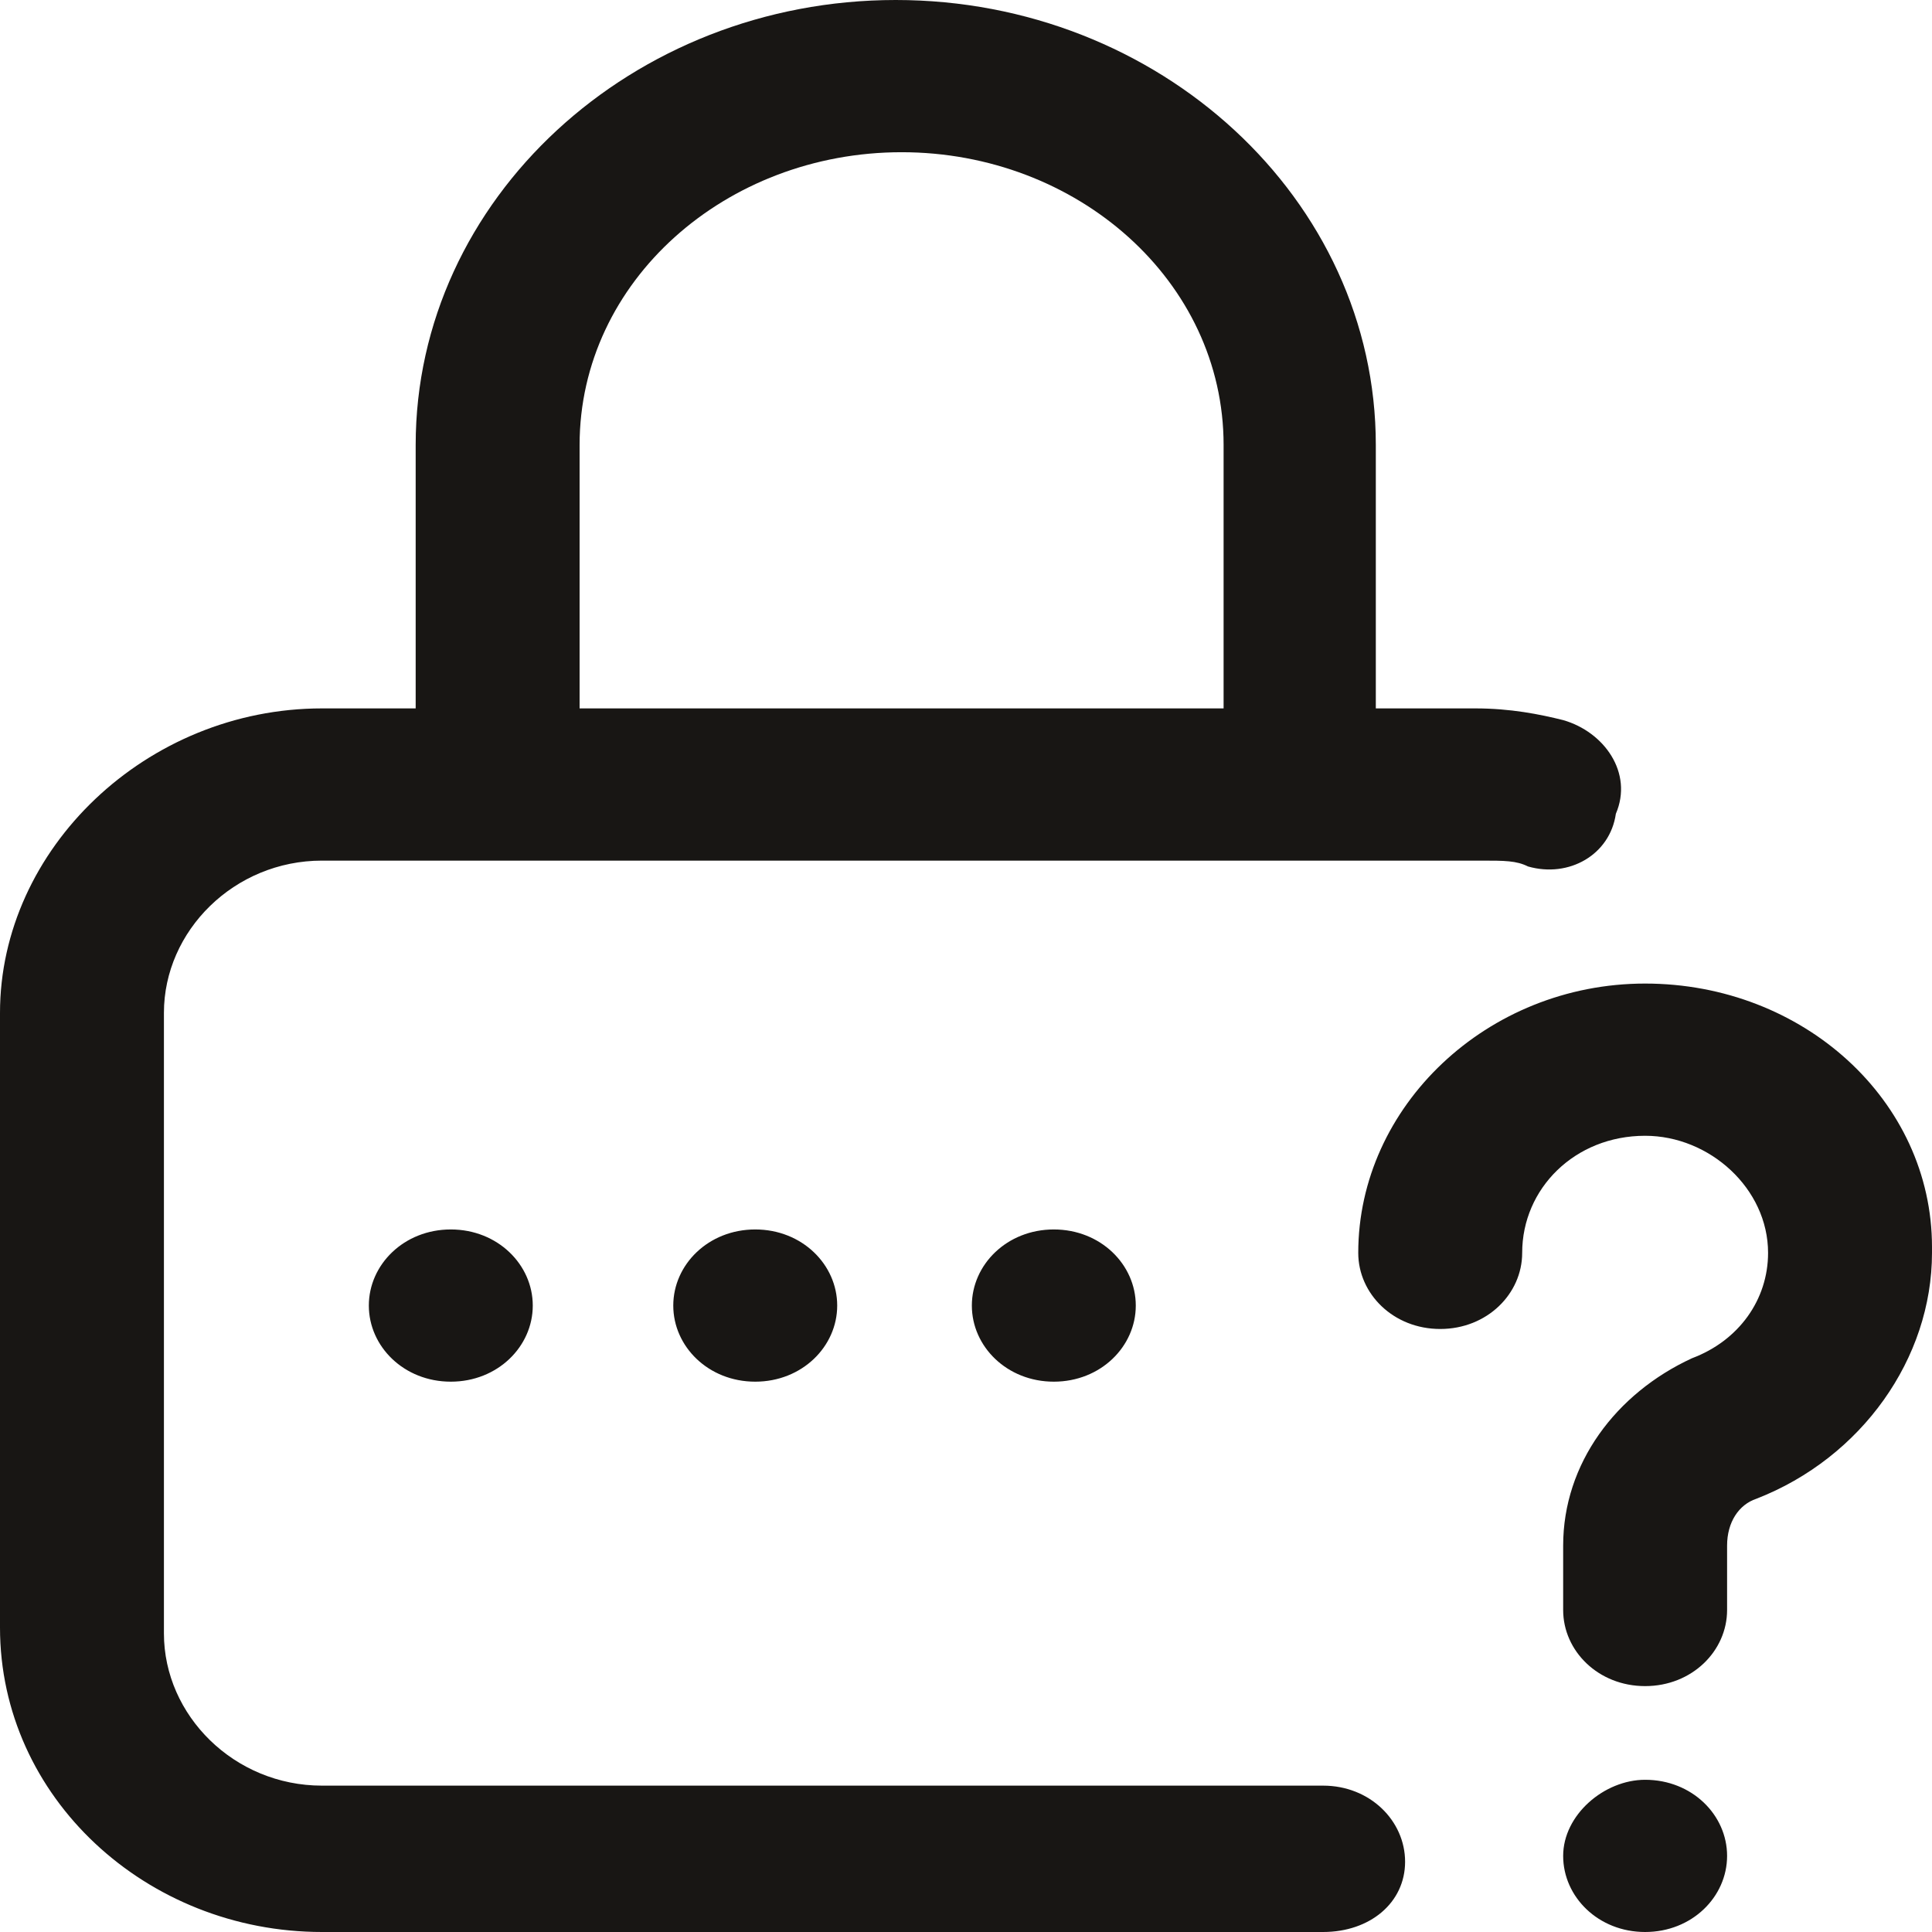 <?xml version="1.0" encoding="utf-8"?>
<!-- Generator: Adobe Illustrator 21.0.2, SVG Export Plug-In . SVG Version: 6.00 Build 0)  -->
<svg width="32px" height="32px" version="1.1" id="Layer_1" xmlns="http://www.w3.org/2000/svg" xmlns:xlink="http://www.w3.org/1999/xlink" x="0px" y="0px"
	 viewBox="0 0 33 33" style="enable-background:new 0 0 33 33;" xml:space="preserve">
	<path fill="#181614" d="M30,25.6c-0.3,0.1-0.5,0.4-0.5,0.8v1.1c0,0.7-0.6,1.3-1.4,1.3c-0.8,0-1.4-0.6-1.4-1.3v-1.1
	c0-1.4,0.9-2.6,2.2-3.2c0.8-0.3,1.3-1,1.3-1.8c0,0,0,0,0,0c0-1.1-1-2-2.1-2c-1.2,0-2.1,0.9-2.1,2c0,0.7-0.6,1.3-1.4,1.3
	c-0.8,0-1.4-0.6-1.4-1.3c0-2.5,2.2-4.6,4.9-4.6c2.7,0,4.9,2,4.9,4.5c0,0,0,0,0,0.1C33,23.2,31.8,24.9,30,25.6z M6.3,22.3
	c0-0.7,0.6-1.3,1.4-1.3s1.4,0.6,1.4,1.3c0,0.7-0.6,1.3-1.4,1.3S6.3,23,6.3,22.3z M11.5,22.3c0-0.7,0.6-1.3,1.4-1.3s1.4,0.6,1.4,1.3
	c0,0.7-0.6,1.3-1.4,1.3S11.5,23,11.5,22.3z M16.6,22.3c0-0.7,0.6-1.3,1.4-1.3s1.4,0.6,1.4,1.3c0,0.7-0.6,1.3-1.4,1.3
	S16.6,23,16.6,22.3z M26.1,14.8c-0.2-0.1-0.4-0.1-0.8-0.1H5.5c-1.5,0-2.7,1.2-2.7,2.6v10.6c0,1.4,1.2,2.6,2.7,2.6h17.1
	c0.8,0,1.4,0.6,1.4,1.3S23.4,33,22.6,33H5.5c-3,0-5.5-2.3-5.5-5.2V17.3c0-2.8,2.5-5.2,5.5-5.2h1.6V7.6c0-4.2,3.7-7.6,8.2-7.6
	c4.5,0,8.2,3.4,8.2,7.6v4.5h1.7c0.6,0,1.1,0.1,1.5,0.2c0.7,0.2,1.2,0.9,0.9,1.6C27.5,14.6,26.8,15,26.1,14.8z M20.9,7.6
	c0-2.8-2.5-5-5.5-5c-3,0-5.5,2.2-5.5,5v4.5h11V7.6z M28.1,30.4c0.8,0,1.4,0.6,1.4,1.3S28.9,33,28.1,33c-0.8,0-1.4-0.6-1.4-1.3
	S27.4,30.4,28.1,30.4z"/>
</svg>
